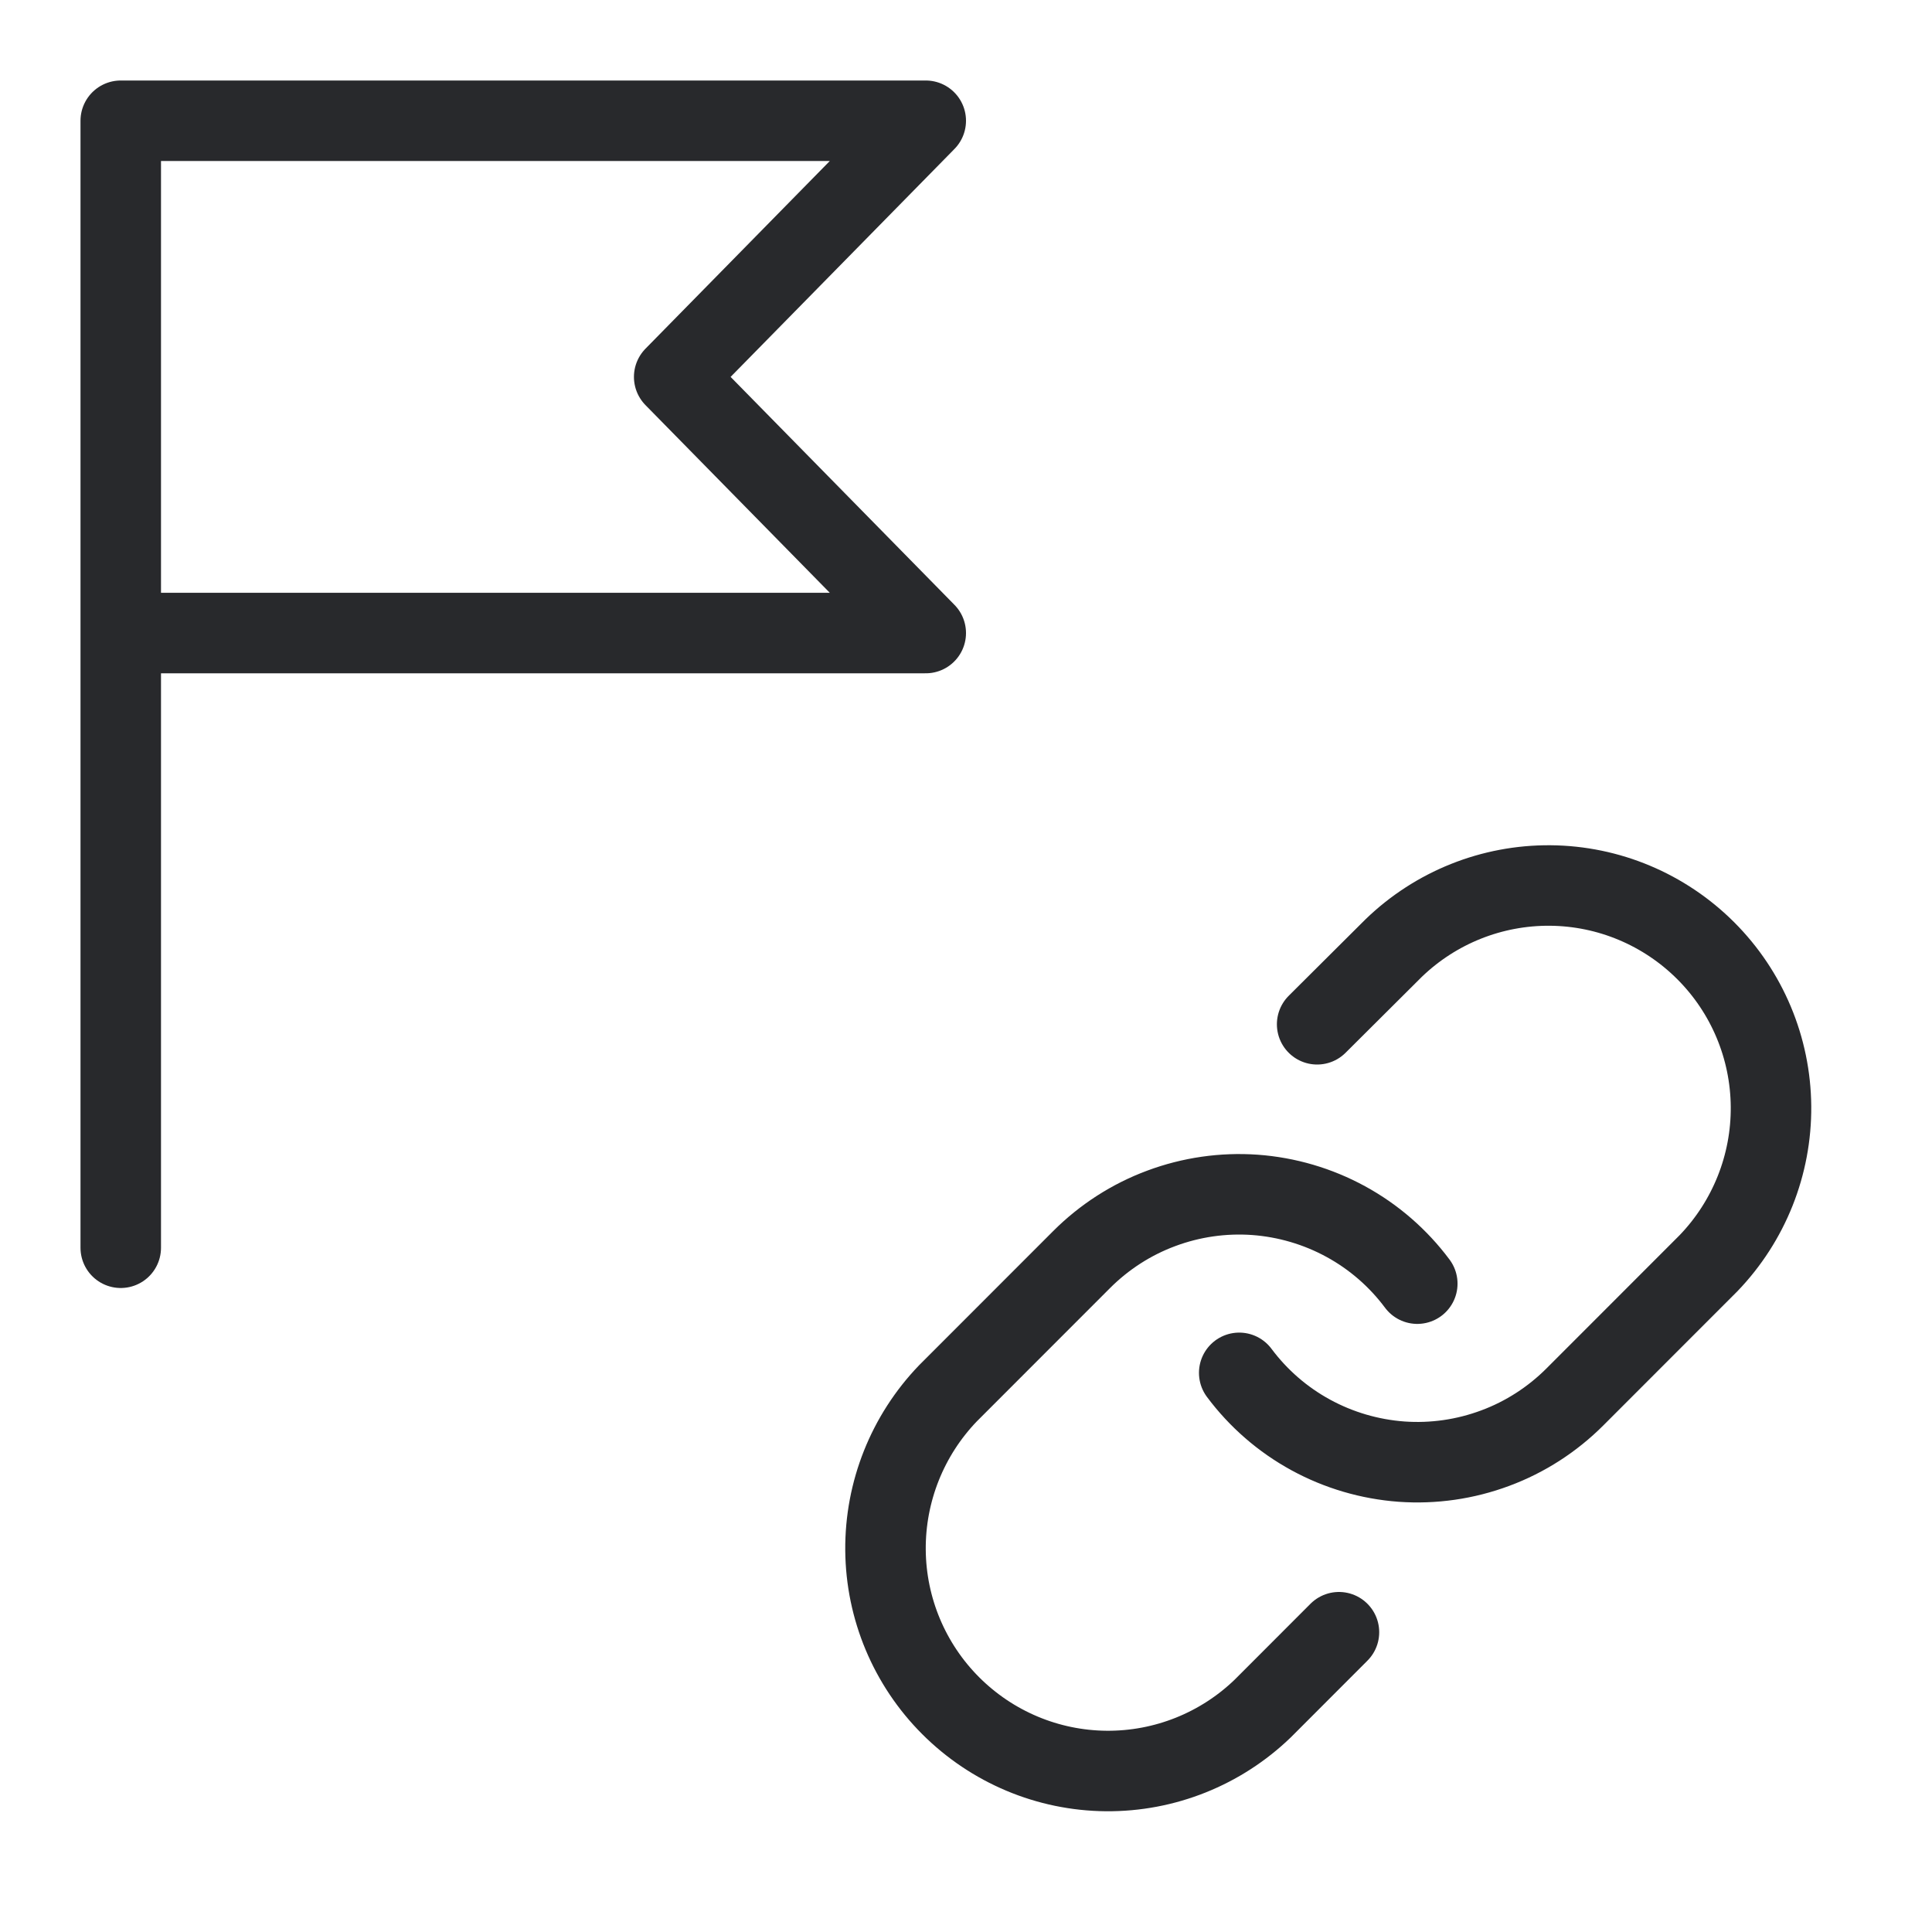 <svg width="24" height="24" viewBox="0 0 24 24" fill="none" xmlns="http://www.w3.org/2000/svg">
<path d="M1.5 7.864H11.5L8.375 4.682L11.5 1.5H1.5V15.5" stroke="#28292C" stroke-linecap="round" stroke-linejoin="round"/>
<path d="M15.394 17.054C15.631 17.372 15.934 17.635 16.282 17.825C16.63 18.015 17.015 18.128 17.411 18.157C17.806 18.185 18.203 18.128 18.575 17.989C18.947 17.851 19.284 17.633 19.564 17.353L21.224 15.692C21.727 15.169 22.006 14.47 22 13.744C21.994 13.018 21.703 12.324 21.19 11.811C20.677 11.298 19.984 11.006 19.258 11C18.533 10.994 17.835 11.273 17.313 11.777L16.362 12.724M17.606 15.946C17.369 15.628 17.066 15.365 16.718 15.175C16.37 14.985 15.985 14.872 15.589 14.843C15.194 14.815 14.797 14.872 14.425 15.011C14.053 15.149 13.716 15.367 13.436 15.647L11.776 17.308C11.273 17.831 10.994 18.53 11 19.256C11.006 19.982 11.297 20.676 11.81 21.189C12.323 21.702 13.016 21.994 13.742 22C14.467 22.006 15.165 21.727 15.687 21.223L16.633 20.276" stroke="#28292C" stroke-linecap="round" stroke-linejoin="round"/>
</svg>
